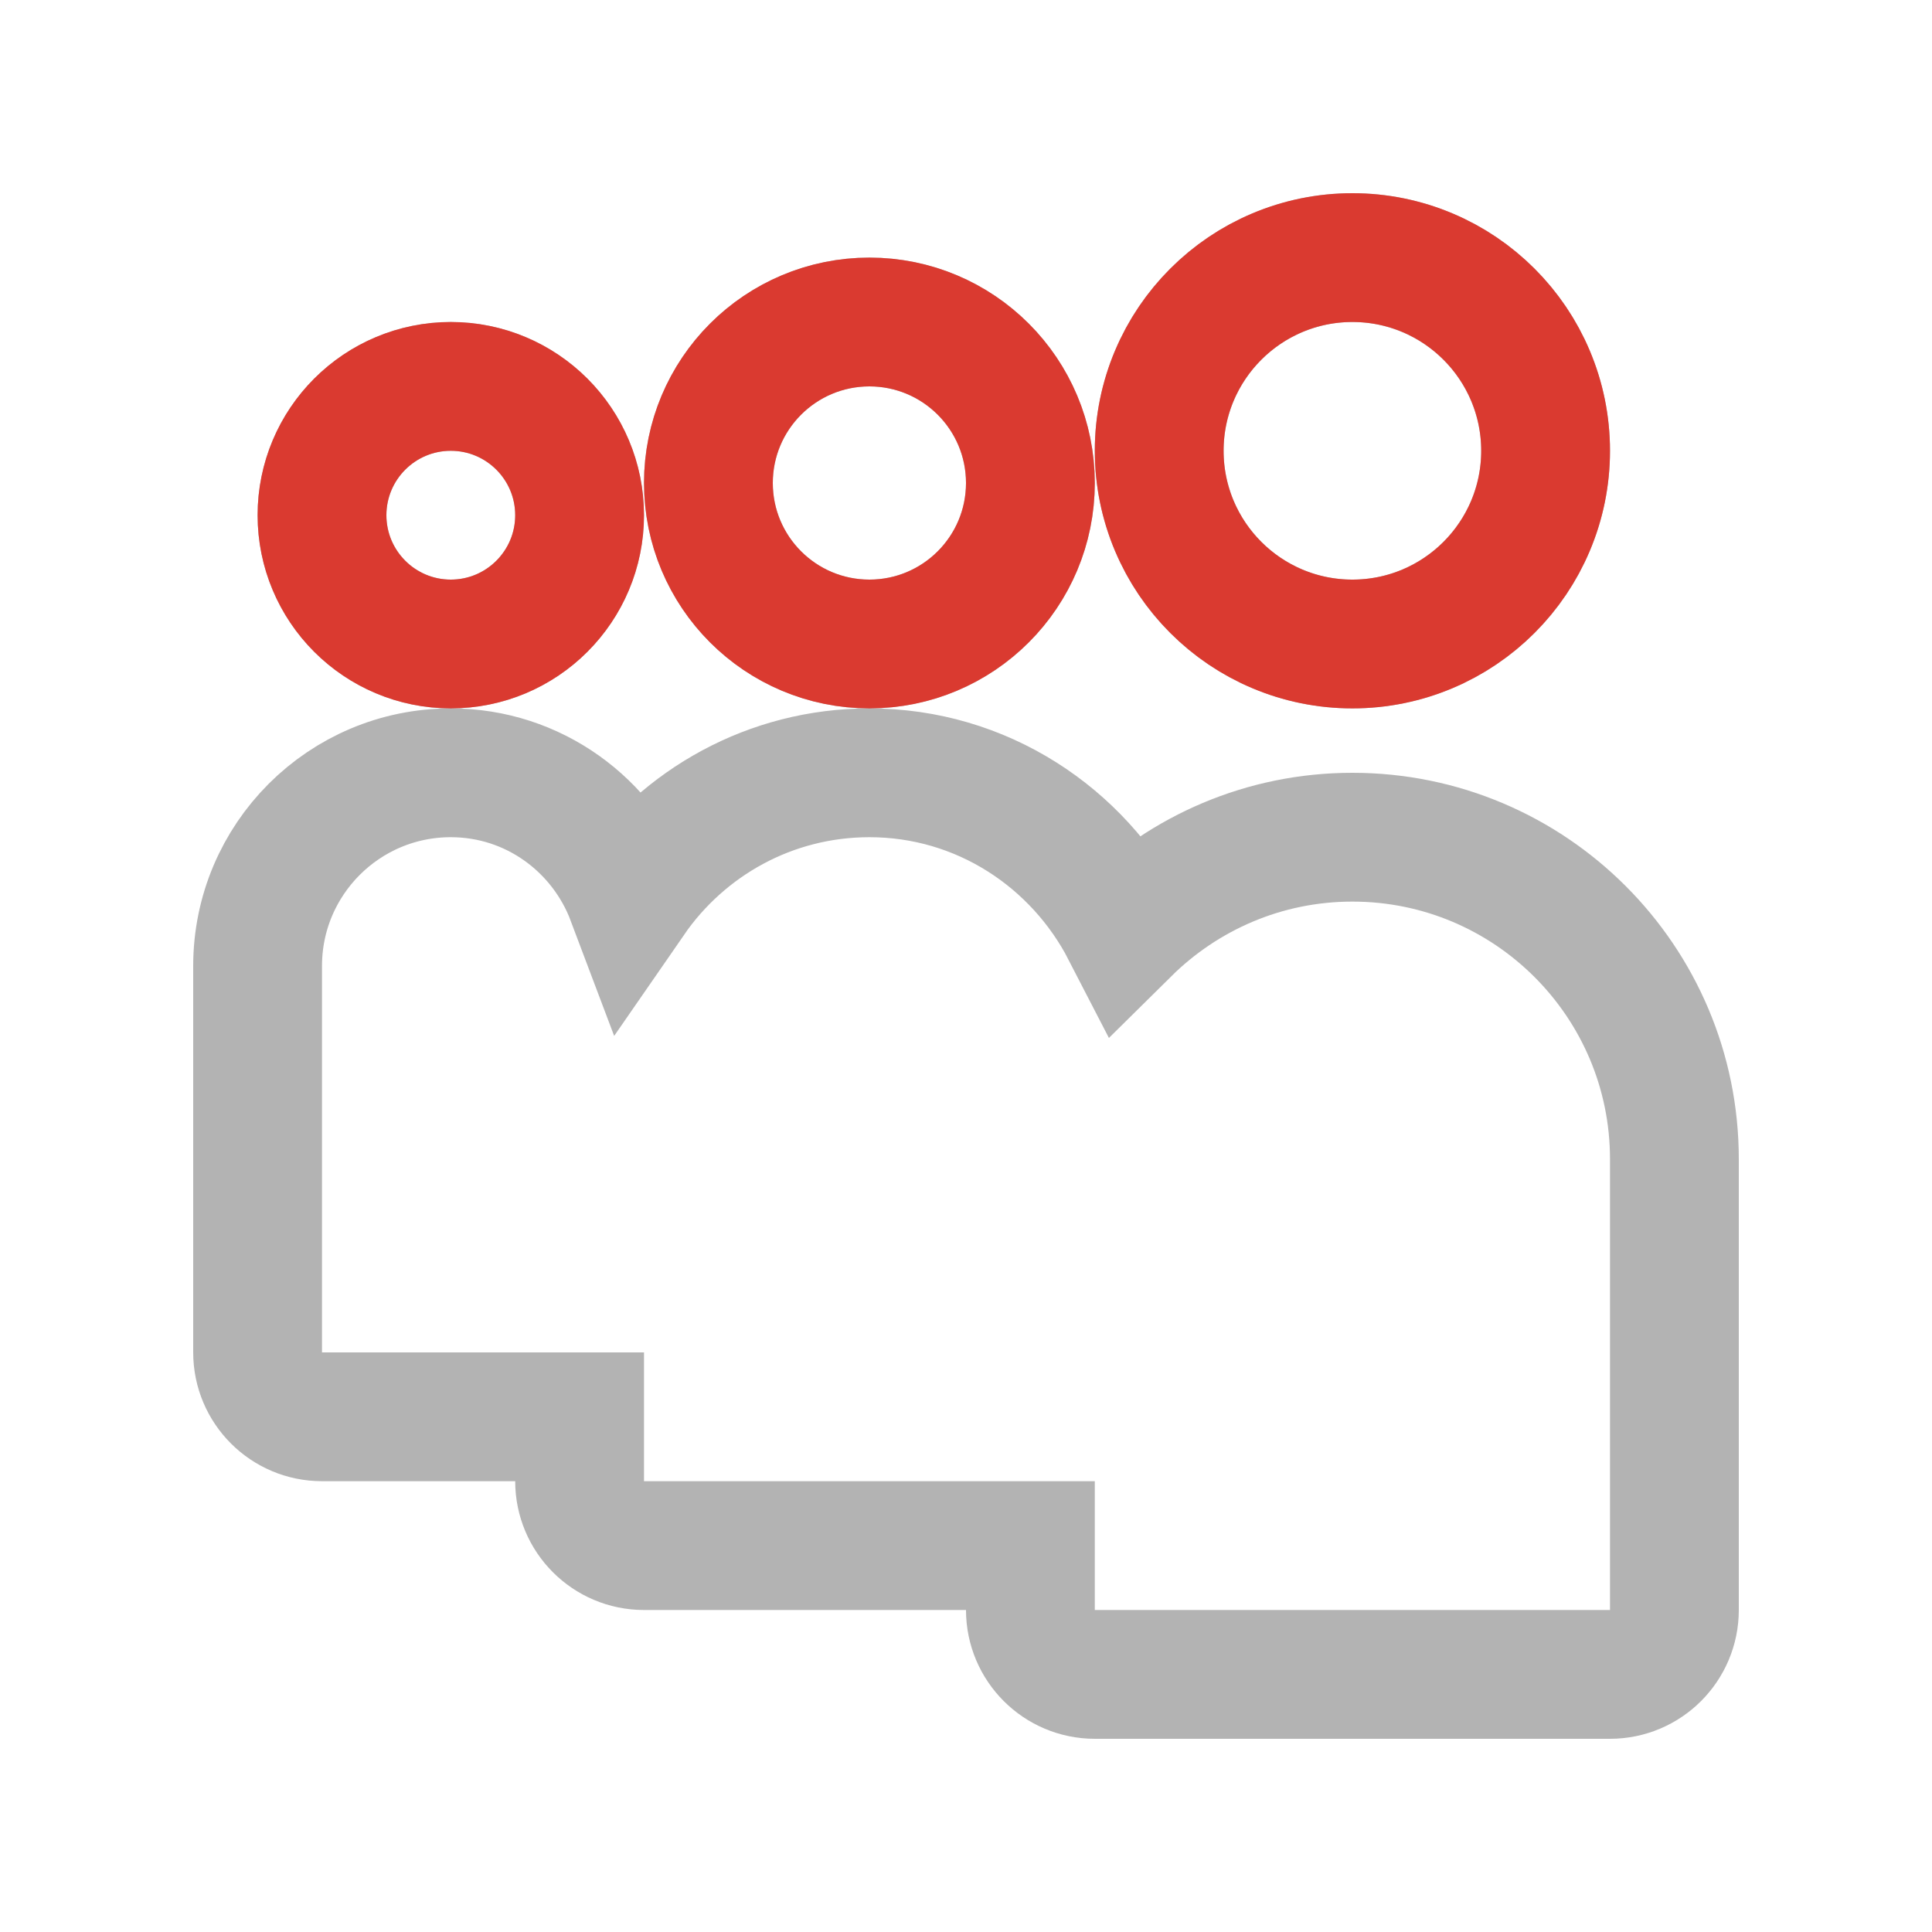 <svg width="30" height="30" viewBox="0 0 30 30" fill="none" xmlns="http://www.w3.org/2000/svg">
<path d="M11 7.5C11 6.837 11.263 6.201 11.732 5.732C12.201 5.263 12.837 5 13.5 5C14.163 5 14.799 5.263 15.268 5.732C15.737 6.201 16 6.837 16 7.5M11 7.5C11 6.837 11.263 6.201 11.732 5.732C12.201 5.263 12.837 5 13.5 5C14.163 5 14.799 5.263 15.268 5.732C15.737 6.201 16 6.837 16 7.5M21 4C20.204 4 19.441 4.316 18.879 4.879C18.316 5.441 18 6.204 18 7C18 7.796 18.316 8.559 18.879 9.121C19.441 9.684 20.204 10 21 10C21.796 10 22.559 9.684 23.121 9.121C23.684 8.559 24 7.796 24 7C24 6.204 23.684 5.441 23.121 4.879C22.559 4.316 21.796 4 21 4ZM13.5 5C12.837 5 12.201 5.263 11.732 5.732C11.263 6.201 11 6.837 11 7.5C11 8.163 11.263 8.799 11.732 9.268C12.201 9.737 12.837 10 13.5 10C14.163 10 14.799 9.737 15.268 9.268C15.737 8.799 16 8.163 16 7.5C16 6.837 15.737 6.201 15.268 5.732C14.799 5.263 14.163 5 13.5 5ZM7 6C6.47 6 5.961 6.211 5.586 6.586C5.211 6.961 5 7.47 5 8C5 8.53 5.211 9.039 5.586 9.414C5.961 9.789 6.47 10 7 10C7.53 10 8.039 9.789 8.414 9.414C8.789 9.039 9 8.53 9 8C9 7.47 8.789 6.961 8.414 6.586C8.039 6.211 7.53 6 7 6ZM7 12C5.343 12 4 13.343 4 15V21C4 21.552 4.448 22 5 22H9V23C9 23.552 9.448 24 10 24H16V25C16 25.552 16.448 26 17 26H25C25.552 26 26 25.552 26 25V18C26 15.239 23.761 13 21 13C19.628 13 18.388 13.555 17.484 14.449C16.737 13.001 15.242 12 13.5 12C11.964 12 10.611 12.772 9.799 13.947C9.371 12.812 8.285 12 7 12Z" stroke="#B3B3B3" stroke-width="2"/>
<circle cx="7" cy="8" r="2" stroke="#DA3A30" stroke-width="2"/>
<circle cx="13.5" cy="7.5" r="2.5" stroke="#DA3A30" stroke-width="2"/>
<circle cx="21" cy="7" r="3" stroke="#DA3A30" stroke-width="2"/>
</svg>
